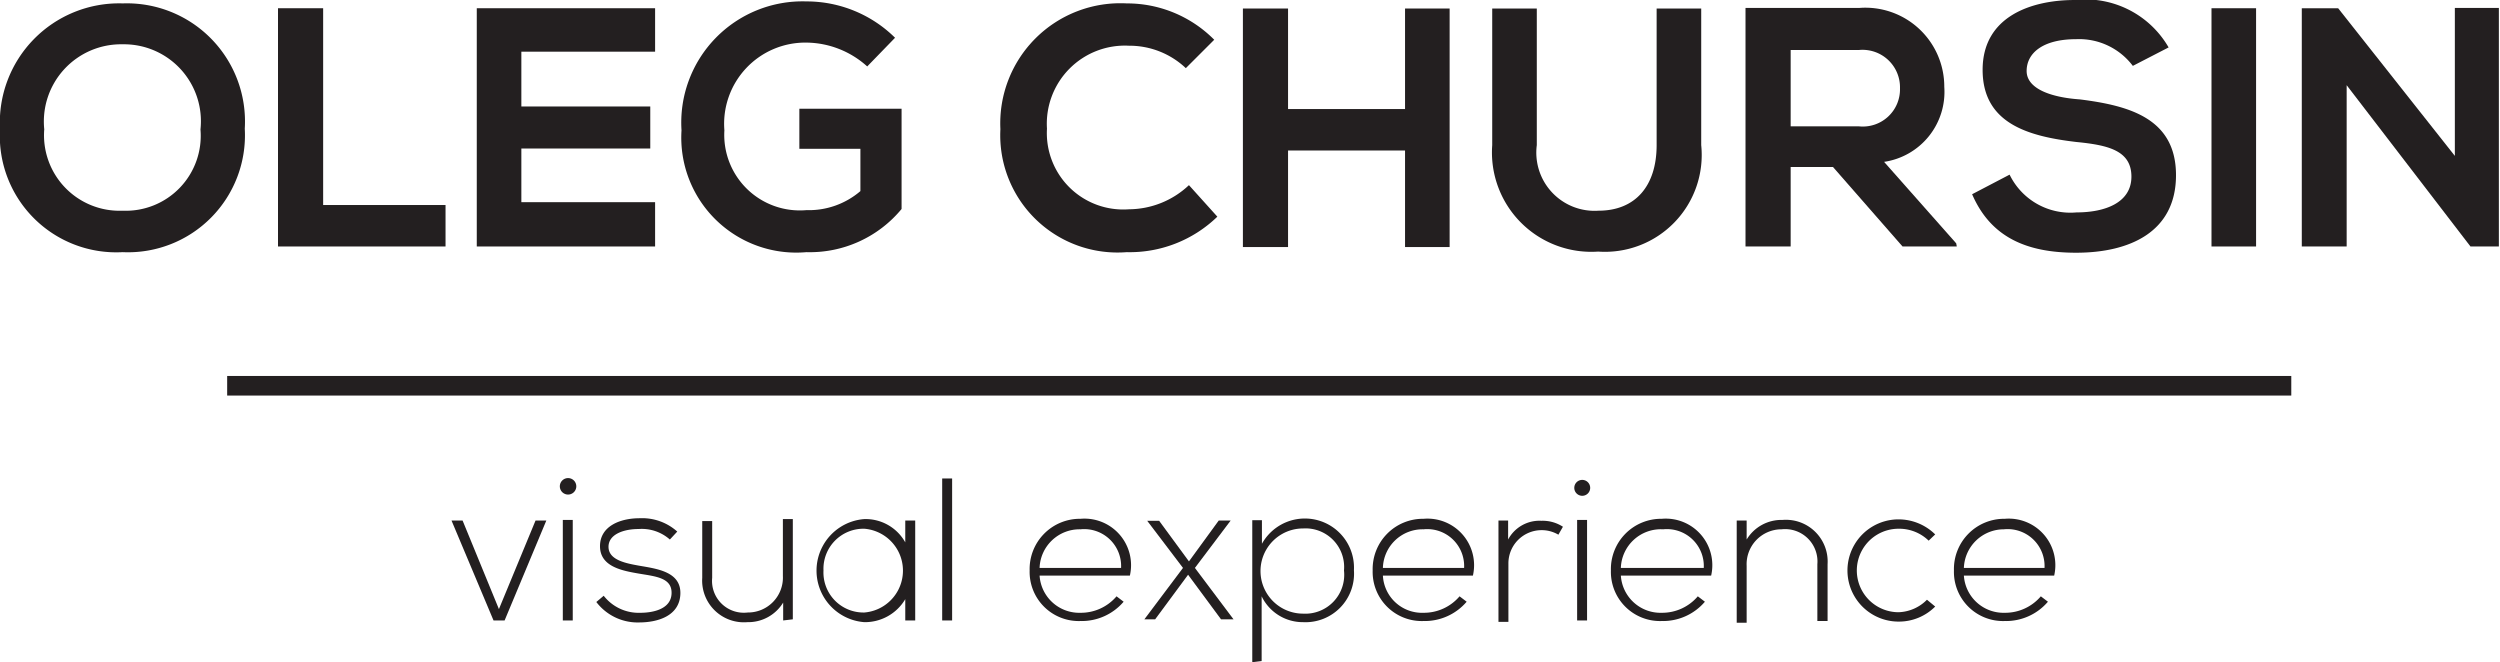 <svg xmlns="http://www.w3.org/2000/svg" viewBox="0 0 88.04 23.32"><defs><style>.cls-1{isolation:isolate;}.cls-2{fill:#231f20;}</style></defs><title>oleg-chursin-logo-blck</title><g id="Layer_2" data-name="Layer 2"><g id="Layer_1-2" data-name="Layer 1"><g id="Layer_2-2" data-name="Layer 2"><g id="Layer_1-2-2" data-name="Layer 1-2"><g class="cls-1"><g class="cls-1"><path class="cls-2" d="M8.62,4.53a4.12,4.12,0,0,1-4.3,4.35A4.1,4.1,0,0,1,0,4.55,4.2,4.2,0,0,1,4.32.12,4.16,4.16,0,0,1,8.62,4.53Zm-7.06,0A2.66,2.66,0,0,0,4.32,7.42,2.64,2.64,0,0,0,7.06,4.56a2.71,2.71,0,0,0-2.74-3A2.72,2.72,0,0,0,1.56,4.57Z"/><path class="cls-2" d="M11.38.29V7.22h4.31V8.68H9.79V.29Z"/><path class="cls-2" d="M23.07,8.68H16.79V.29h6.28V1.82H18.36V3.75H22.9V5.23H18.36V7.12h4.71Z"/><path class="cls-2" d="M30.54,2.34A3.24,3.24,0,0,0,28.4,1.5a2.86,2.86,0,0,0-2.89,3.09A2.66,2.66,0,0,0,28.4,7.4a2.79,2.79,0,0,0,1.9-.67V5.24H28.15V3.83h3.6V7.36A4.19,4.19,0,0,1,28.4,8.88,4.05,4.05,0,0,1,24,4.59,4.27,4.27,0,0,1,28.4.05a4.43,4.43,0,0,1,3.12,1.28Z"/></g><g class="cls-1"><path class="cls-2" d="M42.87,7.63a4.43,4.43,0,0,1-3.19,1.25,4.13,4.13,0,0,1-4.45-4.33A4.23,4.23,0,0,1,39.68.12,4.32,4.32,0,0,1,42.76,1.4l-1,1a2.89,2.89,0,0,0-2-.79,2.75,2.75,0,0,0-2.89,2.92,2.69,2.69,0,0,0,2.89,2.84,3.1,3.1,0,0,0,2.11-.85Z"/></g><g class="cls-1"><path class="cls-2" d="M49.48,8.7V5.3H45.36V8.7H43.77V.3h1.59V3.84h4.12V.3h1.57V8.7Z"/><path class="cls-2" d="M59.91.3V5.11a3.41,3.41,0,0,1-3.63,3.75,3.5,3.5,0,0,1-3.73-3.75V.3h1.57V5.11a2.05,2.05,0,0,0,2.17,2.31c1.3,0,2.05-.87,2.05-2.31V.3Z"/></g><g class="cls-1"><path class="cls-2" d="M68.91,8.68H67l-2.45-2.8H63.06v2.8H61.47V.28h4a2.78,2.78,0,0,1,3,2.78,2.49,2.49,0,0,1-2.12,2.64l2.54,2.87ZM63.06,1.76V4.45h2.41a1.31,1.31,0,0,0,1.44-1.34,1.32,1.32,0,0,0-1.44-1.35Z"/></g><g class="cls-1"><path class="cls-2" d="M75.11,2.32a2.37,2.37,0,0,0-2-.94c-1.17,0-1.74.49-1.74,1.12s.87.93,1.87,1c1.75.22,3.39.67,3.39,2.67S75,8.9,73.11,8.9c-1.72,0-3-.53-3.66-2.06l1.32-.69a2.38,2.38,0,0,0,2.36,1.33c1,0,1.93-.34,1.93-1.26S74.24,5.11,73.12,5c-1.71-.2-3.3-.66-3.3-2.54S71.53,0,73.07,0a3.38,3.38,0,0,1,3.3,1.67Z"/><path class="cls-2" d="M77.88,8.68V.29h1.57V8.68Z"/><path class="cls-2" d="M86.45.28H88v8.4h-1v0L82.64,3V8.68H81.06V.29h1.28l4.11,5.2Z"/></g></g><g class="cls-1"><g class="cls-1"><path class="cls-2" d="M15.9,18.33h.39l1.28,3.12,1.29-3.12h.38l-1.47,3.52h-.39Z"/><path class="cls-2" d="M20.29,17.18a.29.29,0,0,1-.57,0A.29.29,0,1,1,20.29,17.18Zm-.47,1.13v3.54h.35V18.31Z"/><path class="cls-2" d="M23.59,19a1.49,1.49,0,0,0-1.1-.37c-.55,0-1.08.2-1.06.65s.63.56,1.07.64c.63.11,1.49.21,1.46,1s-.83,1-1.45,1A1.83,1.83,0,0,1,21,21.2l.26-.22a1.56,1.56,0,0,0,1.29.6c.43,0,1.08-.12,1.1-.68s-.57-.6-1.15-.7-1.36-.24-1.37-.95.69-1,1.4-1a1.85,1.85,0,0,1,1.32.47Z"/><path class="cls-2" d="M27.58,21.85v-.63a1.44,1.44,0,0,1-1.26.69,1.47,1.47,0,0,1-1.59-1.56v-2h.35v2a1.12,1.12,0,0,0,1.25,1.22,1.23,1.23,0,0,0,1.24-1.29v-2h.35v3.53Z"/><path class="cls-2" d="M32.23,18.33v3.52h-.35V21.1a1.65,1.65,0,0,1-1.44.81,1.82,1.82,0,0,1,0-3.63,1.6,1.6,0,0,1,1.44.82v-.77ZM29,20.09a1.41,1.41,0,0,0,1.44,1.48,1.48,1.48,0,0,0,0-2.95A1.41,1.41,0,0,0,29,20.09Z"/><path class="cls-2" d="M33.53,16.85v5h-.35v-5Z"/></g><g class="cls-1"><path class="cls-2" d="M36.26,20.09a1.77,1.77,0,0,1,1.79-1.82,1.64,1.64,0,0,1,1.74,2H36.61a1.4,1.4,0,0,0,1.44,1.31A1.65,1.65,0,0,0,39.32,21l.25.19a1.94,1.94,0,0,1-1.52.68A1.73,1.73,0,0,1,36.26,20.09ZM39.48,20a1.3,1.3,0,0,0-1.43-1.36A1.41,1.41,0,0,0,36.61,20Z"/></g><g class="cls-1"><path class="cls-2" d="M41.87,19.77l1.05-1.44h.42L42.08,20l1.36,1.81H43l-1.16-1.57-1.16,1.57H40.3L41.66,20,40.4,18.34h.42Z"/><path class="cls-2" d="M44.1,23.32v-5h.34v.83a1.73,1.73,0,0,1,3.24.93,1.71,1.71,0,0,1-1.79,1.83A1.61,1.61,0,0,1,44.43,21v2.28Zm3.23-3.23a1.36,1.36,0,0,0-1.44-1.48,1.49,1.49,0,0,0,0,3A1.37,1.37,0,0,0,47.33,20.09Z"/><path class="cls-2" d="M48.34,20.09a1.77,1.77,0,0,1,1.79-1.82,1.64,1.64,0,0,1,1.74,2H48.7a1.38,1.38,0,0,0,1.43,1.31A1.65,1.65,0,0,0,51.4,21l.25.19a1.94,1.94,0,0,1-1.52.68A1.73,1.73,0,0,1,48.34,20.09ZM51.56,20a1.3,1.3,0,0,0-1.43-1.36A1.4,1.4,0,0,0,48.7,20Z"/><path class="cls-2" d="M53.11,18.33V19a1.25,1.25,0,0,1,1.17-.66,1.31,1.31,0,0,1,.76.21l-.16.28a1.15,1.15,0,0,0-.6-.16,1.17,1.17,0,0,0-1.16,1.18v2.05h-.35V18.33Z"/><path class="cls-2" d="M56,17.18a.28.28,0,0,1-.56,0A.28.28,0,1,1,56,17.18Zm-.46,1.13v3.54h.35V18.31Z"/><path class="cls-2" d="M56.73,20.09a1.77,1.77,0,0,1,1.79-1.82,1.64,1.64,0,0,1,1.74,2H57.08a1.4,1.4,0,0,0,1.44,1.31A1.65,1.65,0,0,0,59.79,21l.25.19a1.94,1.94,0,0,1-1.52.68A1.73,1.73,0,0,1,56.73,20.09ZM60,20a1.3,1.3,0,0,0-1.43-1.36A1.41,1.41,0,0,0,57.08,20Z"/><path class="cls-2" d="M61.51,18.33V19a1.43,1.43,0,0,1,1.26-.69,1.47,1.47,0,0,1,1.59,1.56v2H64v-2a1.14,1.14,0,0,0-1.26-1.23,1.23,1.23,0,0,0-1.23,1.29v2h-.35V18.33Z"/></g><g class="cls-1"><path class="cls-2" d="M68.15,21.36a1.8,1.8,0,0,1-1.29.53,1.8,1.8,0,1,1,0-3.6,1.84,1.84,0,0,1,1.29.53l-.23.22a1.49,1.49,0,0,0-1.06-.42,1.47,1.47,0,0,0,0,2.94,1.47,1.47,0,0,0,1-.44Z"/></g><g class="cls-1"><path class="cls-2" d="M68.81,20.09a1.77,1.77,0,0,1,1.79-1.82,1.64,1.64,0,0,1,1.74,2H69.16a1.4,1.4,0,0,0,1.44,1.31A1.65,1.65,0,0,0,71.87,21l.25.19a1.94,1.94,0,0,1-1.52.68A1.73,1.73,0,0,1,68.81,20.09ZM72,20a1.3,1.3,0,0,0-1.43-1.36A1.41,1.41,0,0,0,69.16,20Z"/></g></g><rect class="cls-2" x="8" y="13.24" width="72.69" height="0.69"/></g></g></g></g></svg>